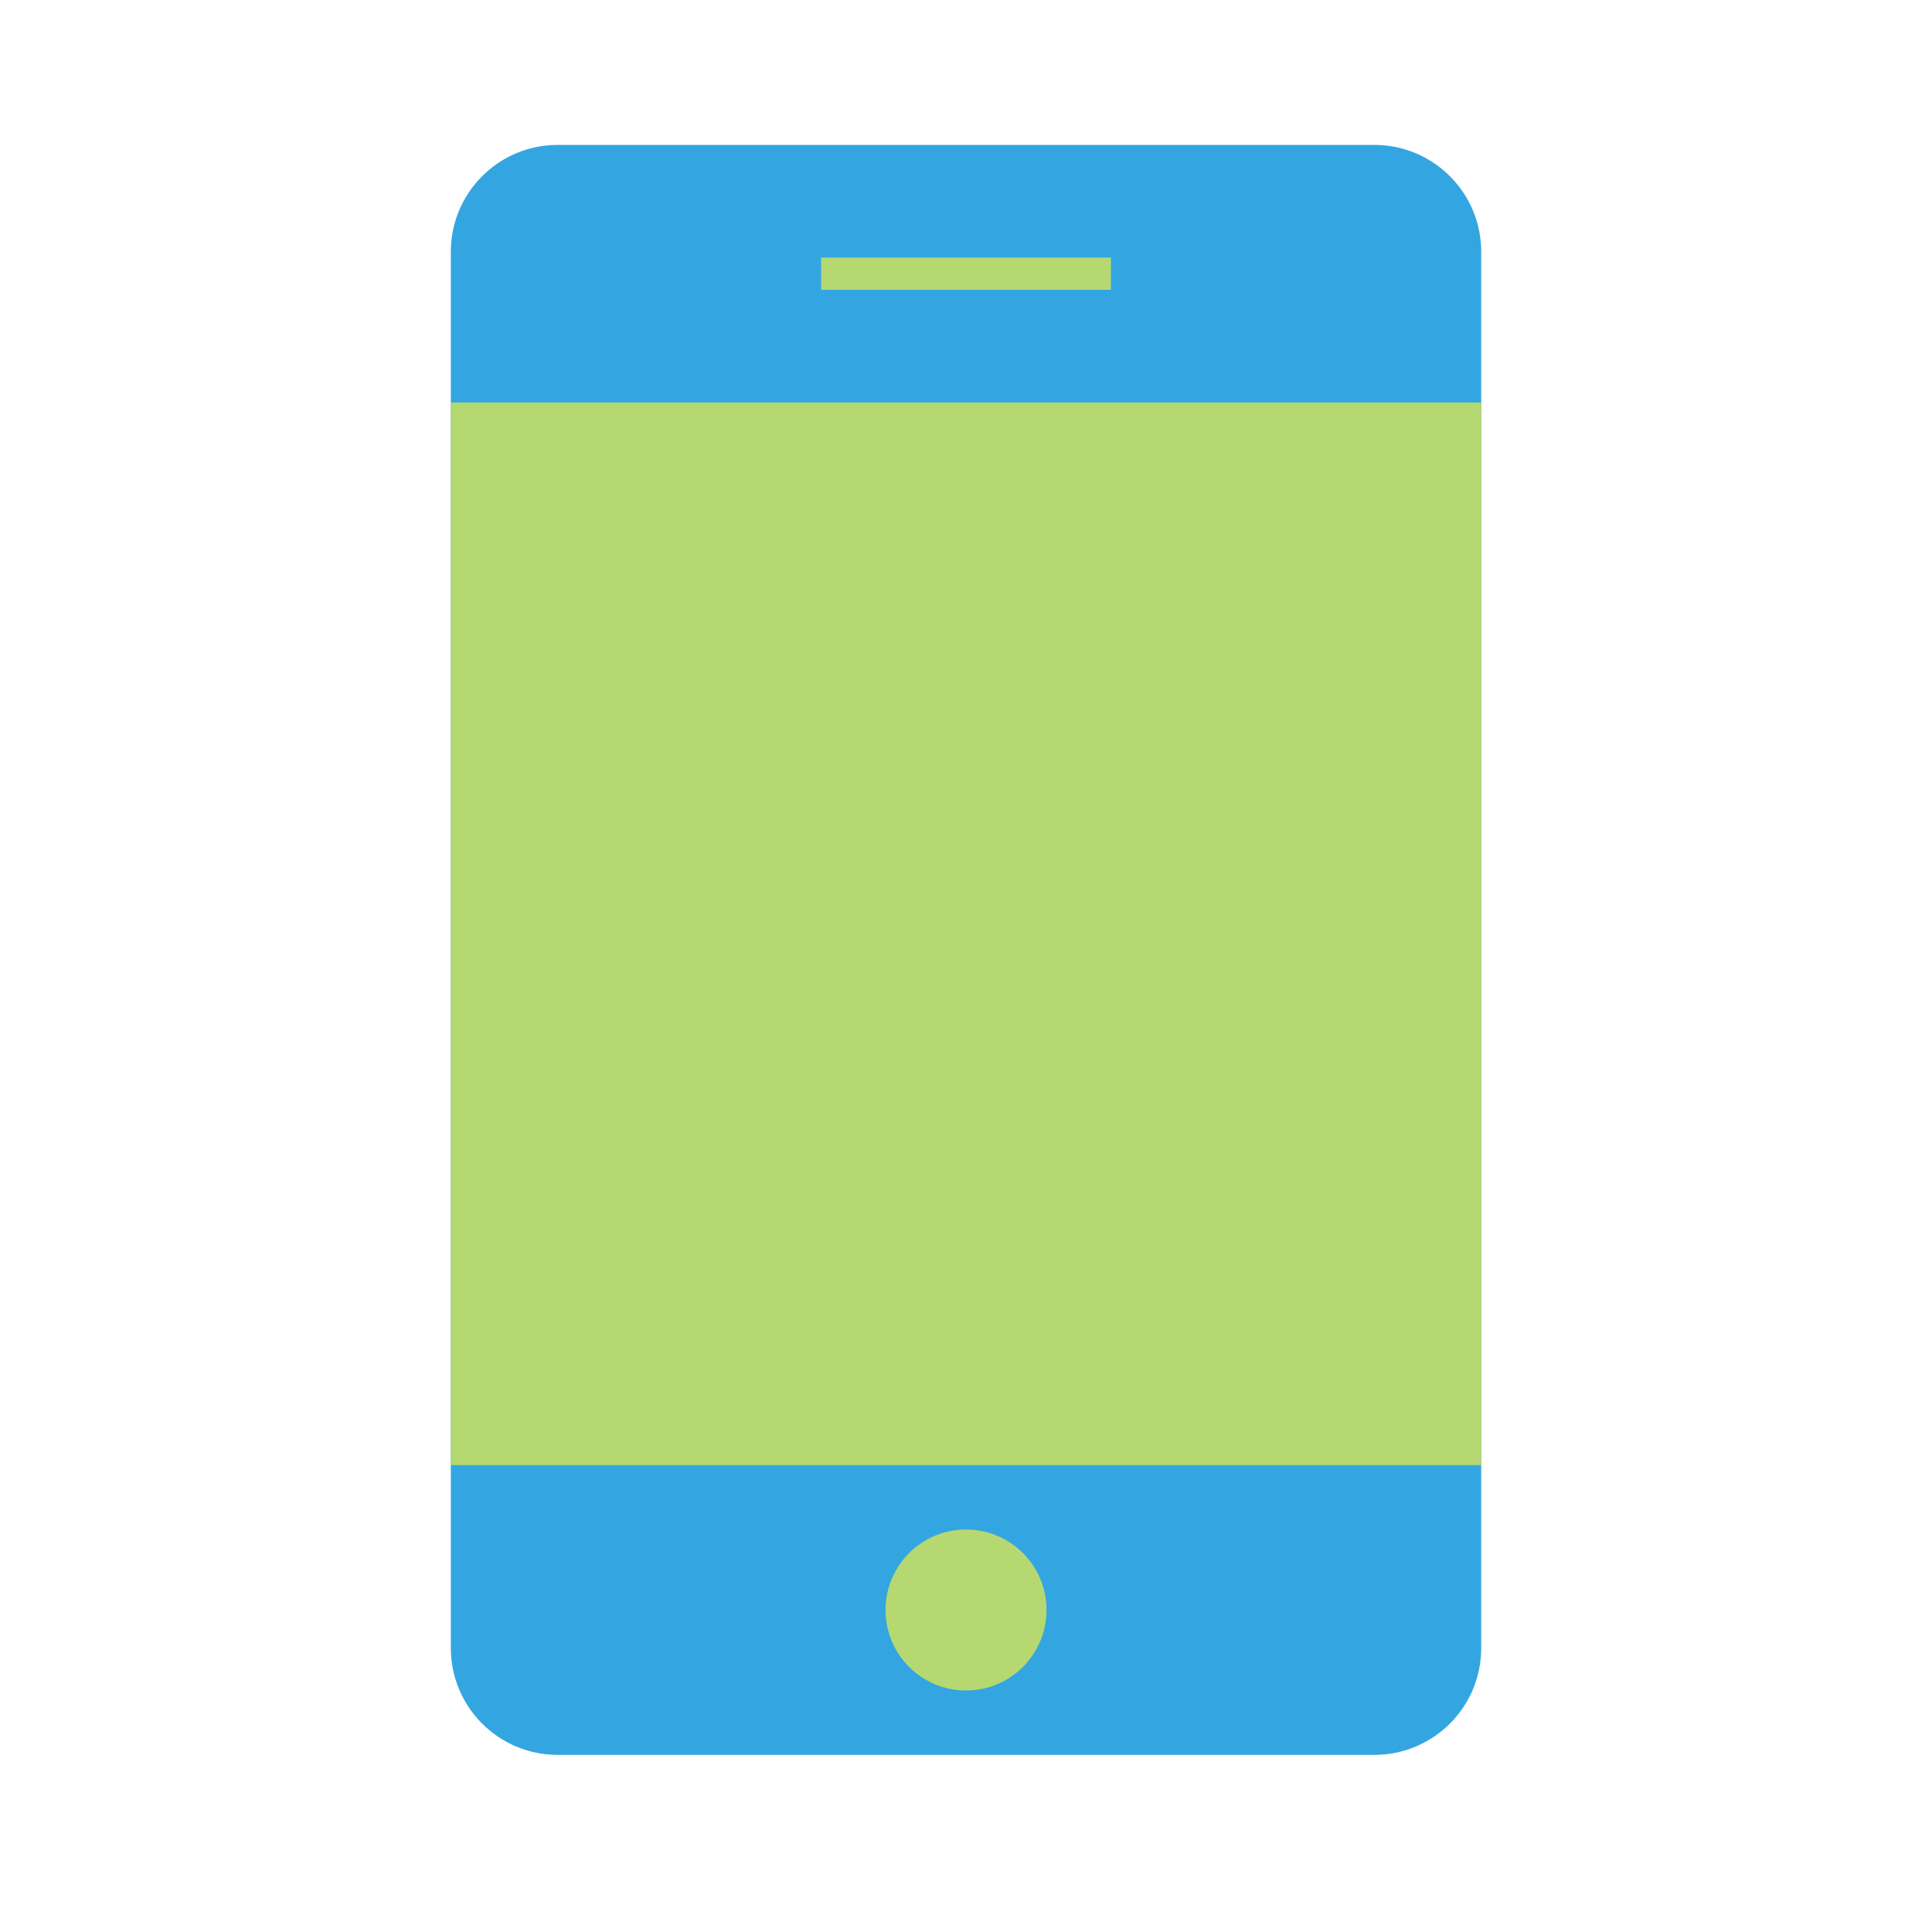 <svg width="40" height="40" viewBox="0 0 40 40" fill="none" xmlns="http://www.w3.org/2000/svg">
<path d="M9.334 5.213L9.334 34.121C9.334 35.343 10.324 36.333 11.546 36.333H28.454C29.676 36.333 30.667 35.343 30.667 34.121L30.667 5.213C30.667 3.991 29.676 3 28.454 3H11.546C10.324 3 9.334 3.991 9.334 5.213Z" fill="#33A6E1"/>
<path d="M30.667 8.333H9.334V30.333H30.667V8.333Z" fill="#B6D871"/>
<path d="M23 5.333H17V6H23V5.333Z" fill="#B6D871"/>
<path d="M20 35C20.921 35 21.667 34.254 21.667 33.333C21.667 32.413 20.921 31.667 20 31.667C19.08 31.667 18.334 32.413 18.334 33.333C18.334 34.254 19.08 35 20 35Z" fill="#B6D871"/>
</svg>
